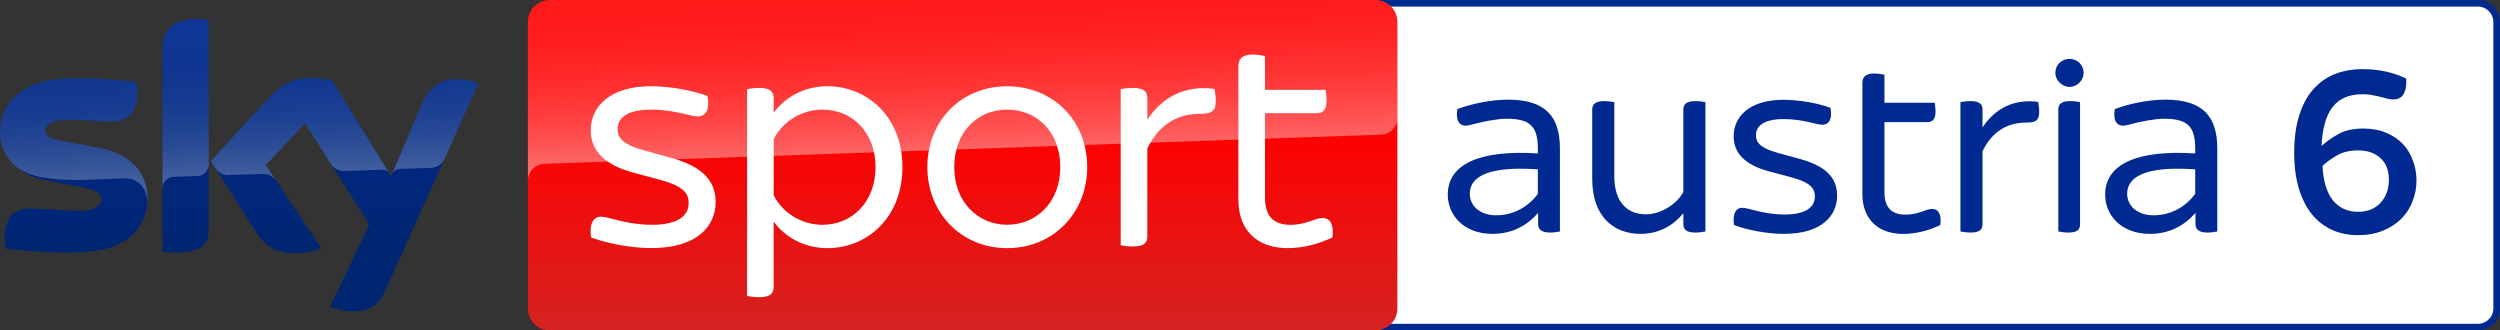 <?xml version="1.0" encoding="UTF-8"?>
<svg width="800" height="105.73" version="1.1" xmlns="http://www.w3.org/2000/svg">
	<rect width="100%" height="100%" fill="#333333" stroke="none"/>
	<defs>
		<linearGradient id="A" x1="1456.7" x2="1456.7" y2="500" gradientTransform="matrix(.211 0 0 .211 .003 0)" gradientUnits="userSpaceOnUse">
			<stop stop-color="red" offset=".4"/>
			<stop stop-color="#d42321" offset="1"/>
		</linearGradient>
		<linearGradient id="B" x1="1459.5" x2="1450.8" y1="233.73" y2="-15.325" gradientTransform="matrix(.211 0 0 .211 .003 0)" gradientUnits="userSpaceOnUse">
			<stop stop-color="#fff" offset="0"/>
			<stop stop-color="#fff" stop-opacity=".835" offset=".12"/>
			<stop stop-color="#fff" stop-opacity=".658" offset=".269"/>
			<stop stop-color="#fff" stop-opacity=".511" offset=".42"/>
			<stop stop-color="#fff" stop-opacity=".397" offset=".568"/>
			<stop stop-color="#fff" stop-opacity=".315" offset=".716"/>
			<stop stop-color="#fff" stop-opacity=".266" offset=".86"/>
			<stop stop-color="#fff" stop-opacity=".25" offset="1"/>
		</linearGradient>
		<linearGradient id="C" x1="361.92" x2="361.92" y1="28.806" y2="471.22" gradientTransform="matrix(.211 0 0 .211 .003 0)" gradientUnits="userSpaceOnUse">
			<stop stop-color="#002a91" offset="0"/>
			<stop stop-color="#002672" offset=".8"/>
		</linearGradient>
		<linearGradient id="D" x1="365.45" x2="359.6" y1="263.25" y2="95.751" gradientTransform="matrix(.211 0 0 .211 .003 0)" gradientUnits="userSpaceOnUse">
			<stop stop-color="#fff" offset="0"/>
			<stop stop-color="#fff" stop-opacity=".835" offset=".12"/>
			<stop stop-color="#fff" stop-opacity=".658" offset=".269"/>
			<stop stop-color="#fff" stop-opacity=".511" offset=".42"/>
			<stop stop-color="#fff" stop-opacity=".397" offset=".568"/>
			<stop stop-color="#fff" stop-opacity=".315" offset=".716"/>
			<stop stop-color="#fff" stop-opacity=".266" offset=".86"/>
			<stop stop-color="#fff" stop-opacity=".25" offset="1"/>
		</linearGradient>
	</defs>
	<path d="m440.12 0v105.73h352.83c3.891 0 7.042-3.151 7.042-7.042v-91.648c0-3.891-3.151-7.042-7.042-7.042z" fill="#002a91"/>
	<path d="m440.12 2.115v101.5h352.83c2.707 0 4.927-2.199 4.927-4.927v-91.649c0-2.707-2.2-4.927-4.927-4.927z" fill="#fff"/>
	<path d="m662.19 18.842c-2.411 0-4.483 1.903-4.483 4.483 0 2.305 2.072 4.462 4.483 4.483 2.601 0 4.567-2.157 4.567-4.483 0-2.58-1.988-4.483-4.567-4.483zm-62.446 4.673c-2.749 0-3.786 1.183-3.786 3.002v35.525c0 7.993 4.906 12.815 13.09 12.815 4.123 0 8.246-1.12 11.862-2.854h2e-3c0.423-3.426-0.613-5.161-2.664-5.14-1.988 0-4.314 1.819-8.438 1.819-4.546 0-6.788-2.326-6.788-7.147v-22.457h13.766c1.544 0 2.579-0.866 2.579-3.361 0-1.036-0.169-2.243-0.254-2.835h-16.091v-8.945c-0.698-0.169-2.073-0.423-3.279-0.423zm-117.17 8.372c-5.857 0-11.968 1.46-16.176 3.004-0.698 3.616 0.613 5.328 2.579 5.328 0.846 0 1.883-0.338 3.257-0.676 2.326-0.592 6.702-1.544 9.979-1.544 7.845 0 9.897 2.854 9.897 9.642v1.46c-18.164-1.184-28.822 3.193-28.822 13.174 0 6.534 5.074 12.561 14.294 12.561 6.09 0 10.912-2.495 14.612-6.703v3.615c0 1.713 1.204 2.666 3.784 2.666 1.205 0 2.496-0.171 3.194-0.34v-26.496c0-10.234-4.484-15.669-16.601-15.69zm210.36 0c-5.857 0-11.968 1.46-16.176 3.004-0.698 3.616 0.613 5.328 2.579 5.328 0.846 0 1.881-0.338 3.256-0.676 2.326-0.592 6.704-1.544 9.982-1.544 7.845 0 9.895 2.854 9.895 9.642v1.46c-18.164-1.184-28.822 3.193-28.822 13.174 0 6.534 5.076 12.561 14.296 12.561 6.09 0 10.91-2.495 14.61-6.703v3.615c0 1.713 1.206 2.666 3.786 2.666 1.205 0 2.496-0.171 3.194-0.34v-26.496c0-10.234-4.484-15.669-16.601-15.69zm-122.16 0.044c-11.102 0-16.009 5.497-16.009 11.694 0 4.99 3.172 9.029 11.271 11.186l7.318 1.967c6.386 1.713 7.401 3.786 7.401 6.112 0 3.256-2.664 5.751-9.705 5.751-6.724 0-11.545-2.157-13.512-2.157-2.051 0-3.171 1.904-2.664 5.52 4.039 1.565 10.679 2.854 15.965 2.833 12.053 0 17.042-5.772 17.042-12.222 0-5.498-3.341-9.369-11.694-11.696l-7.485-2.051c-5.836-1.649-6.788-3.53-6.788-5.603 0-2.918 2.411-5.159 8.945-5.159 6.111 0 10.402 1.817 12.306 1.817 2.136 0 3.256-1.881 2.579-5.412-3.785-1.459-9.98-2.579-14.97-2.579zm-57.475 0.423c-2.834 0-3.786 1.036-3.786 2.664v22.267c0 12.222 7.042 17.552 15.479 17.552 6.111 0 10.679-2.918 13.681-6.619v3.53c0 1.649 0.952 2.666 3.786 2.666 1.226 0 2.579-0.171 3.277-0.34v-41.381c-0.698-0.169-2.071-0.338-3.277-0.338-2.834 0-3.786 1.036-3.786 2.664v26.411c-2.051 3.87-7.21 7.147-11.946 7.147-6.111 0-10.149-3.953-10.149-12.222v-23.663c-0.698-0.169-2.073-0.338-3.279-0.338zm117.32 0c-1.205 0-2.579 0.169-3.277 0.338v41.383c0.698 0.169 2.071 0.338 3.277 0.338 2.834 0 3.786-0.93 3.786-2.664v-23.325c3.087-6.449 8.077-9.198 14.019-9.198 2.917 0 4.123-0.593 4.124-3.446v-2e-3c-2.9e-4 -1.268-0.275-2.579-0.338-3.171-7.656-1.036-13.766 2.052-17.804 8.163v-5.753c1e-5 -1.628-0.952-2.664-3.786-2.664zm31.826 0c-2.834 0-3.786 1.015-3.786 2.664v39.058c0.677 0.169 2.052 0.338 3.257 0.338 2.834 0 3.699-0.951 3.699-2.664v-39.058c-0.677-0.169-1.966-0.338-3.171-0.338zm-176.75 21.633c2.035-0.029 4.191 0.047 6.415 0.209v7.825c-3.003 4.145-7.826 6.893-13.345 6.872-5.435 0-8.436-3.256-8.436-6.872 0-5.79 6.548-7.908 15.366-8.034zm210.36 0c2.035-0.029 4.191 0.047 6.415 0.209v7.825c-3.003 4.145-7.824 6.893-13.343 6.872-5.435 0-8.436-3.256-8.436-6.872 0-5.79 6.545-7.908 15.364-8.034z" fill="#002a91"/>
	<path d="m175.96 0h264.16c3.891 0 7.042 3.151 7.042 7.042v91.649c0 3.891-3.151 7.042-7.042 7.042h-264.16c-3.891 0-7.042-3.151-7.042-7.042v-91.649c0-3.891 3.151-7.042 7.042-7.042z" fill="url(#A)"/>
	<path d="m754.5 75.255q-4.454 0-8.192-1.67-3.738-1.67-6.443-4.931-2.704-3.341-4.215-8.272t-1.511-11.453q0-6.92 1.591-11.931 1.591-5.09 4.454-8.351 2.943-3.341 6.92-4.931 4.056-1.591 8.908-1.591 4.056 0 7.556 0.795t6.443 2.227v1.113q0 2.784-1.113 4.215-1.034 1.352-2.943 1.352-1.034 0-1.988-0.239-0.954-0.318-2.147-0.557-1.113-0.318-2.545-0.557-1.352-0.318-3.261-0.318-6.443 0-9.624 4.136-3.102 4.056-3.5 12.408 2.307-2.068 5.409-3.818 3.182-1.75 7.874-1.75 4.215 0 7.397 1.352 3.261 1.352 5.409 3.659 2.147 2.307 3.182 5.329 1.113 2.943 1.113 6.284 0 3.5-1.273 6.681-1.193 3.182-3.579 5.568t-5.886 3.818q-3.5 1.432-8.033 1.432zm0.08-7.477q4.534 0 7.158-2.863 2.704-2.863 2.704-7.397t-2.704-6.92q-2.625-2.466-7.158-2.466-3.977 0-6.761 1.591-2.704 1.591-4.613 3.341 0.318 7.158 3.261 10.976 3.022 3.738 8.113 3.738z" fill="#002a91"/>
	<path d="m174 52.444 0.677-0.042 267.23-9.326c2.939-0.021 5.287-2.432 5.266-5.35v-30.683c0-3.891-3.151-7.042-7.042-7.042h-264.16c-3.891 0-7.042 3.151-7.042 7.042v50.9c-0.085-2.897 2.178-5.35 5.075-5.498z" fill="url(#B)" opacity=".4"/>
	<path d="m105.65 98.14c2.22 0.973 4.61 1.501 7.021 1.501 5.519 0.127 8.543-1.988 10.763-6.936l29.626-65.956c-1.924-0.867-4.018-1.353-6.133-1.417-3.828-0.085-8.945 0.698-12.18 8.48l-9.579 22.585-18.82-30.578c-2.072-0.55-4.208-0.846-6.344-0.888-6.661 0-10.362 2.432-14.21 6.619l-18.291 19.962 14.697 23.134c2.728 4.208 6.302 6.365 12.116 6.365 2.897 0.042 5.773-0.486 8.459-1.586l-17.721-26.644 12.561-13.301 20.596 32.291zm-38.846-24.932c0 4.864-1.903 7.655-11.419 7.655-1.142 0-2.284-0.085-3.405-0.233v-64.518c0-4.906 1.671-10.024 11.25-10.024 1.205 0 2.411 0.127 3.574 0.359zm-19.624-9.748c0 9.093-5.942 15.691-17.995 17.002-8.733 0.93-21.379-0.169-27.385-0.846-0.211-1.036-0.338-2.094-0.359-3.172 0-7.909 4.272-9.727 8.289-9.727 4.187 0 10.763 0.74 15.649 0.74 5.392 0 7.021-1.819 7.021-3.574 0-2.263-2.157-3.214-6.344-4.018l-11.462-2.199c-9.516-1.819-14.591-8.395-14.591-15.373 0-8.48 6.006-15.564 17.826-16.875 8.945-0.973 19.835 0.127 25.799 0.846 0.211 0.994 0.317 2.009 0.317 3.045 0 7.909-4.187 9.622-8.205 9.622-3.087 0-7.888-0.571-13.364-0.571-5.561 0-7.888 1.544-7.888 3.405 0 1.988 2.199 2.791 5.688 3.405l10.932 2.03c11.228 2.051 16.072 8.438 16.072 16.262z" fill="url(#C)"/>
	<path d="m153.08 26.75-10.848 24.149c-0.846 1.734-2.601 2.834-4.525 2.834l-9.897 0.338c-1.079 0.063-2.03 0.782-2.411 1.798v-0.021l9.347-22.035c3.256-7.782 8.374-8.564 12.18-8.48 2.136 0.063 4.208 0.55 6.154 1.417zm-28.421 28.865-18.313-29.774c-2.072-0.55-4.208-0.846-6.344-0.888-6.661 0-10.362 2.432-14.21 6.619l-18.291 19.962 1.459 2.305c0.952 1.438 2.601 2.263 4.335 2.178l10.425-0.359a5.217 5.217 0 0 1 4.61 2.072l-3.278-4.927 12.561-13.301 8.438 13.217c1.036 1.311 2.643 2.051 4.314 2.009l11.99-0.423c0.93 0 1.819 0.508 2.305 1.311zm-61.43-49.504c-9.579 0-11.25 5.117-11.25 10.024v44.196c0-2.03 1.628-3.679 3.658-3.743l7.422-0.254c2.072 0 3.764-1.692 3.764-3.764v-46.099c-1.205-0.254-2.39-0.381-3.595-0.359zm-32.1 41.067-10.932-2.03c-3.489-0.613-5.688-1.417-5.688-3.405 0-1.861 2.326-3.405 7.888-3.405 5.477 0 10.278 0.571 13.364 0.571 4.018 0 8.205-1.713 8.205-9.622 0-1.015-0.106-2.051-0.317-3.045-5.963-0.74-16.854-1.819-25.799-0.846-11.842 1.311-17.848 8.416-17.848 16.875 0.021 4.525 2.157 8.797 5.773 11.524 2.664 1.649 5.667 2.728 8.776 3.13 4.06 0.55 8.141 0.761 12.223 0.634l13.048-0.465c4.885-0.169 7.549 3.997 7.274 8.184 0-0.063 0-0.106 0.021-0.169v-0.042c0.042-0.55 0.063-1.1 0.063-1.649 0-7.782-4.843-14.168-16.05-16.241z" fill="url(#D)" opacity=".25"/>
	<path d="m189.14 75.979c-0.634-4.356 0.719-6.64 3.214-6.64 2.368 0 8.184 2.601 16.283 2.601 8.522 0 11.736-3.024 11.736-6.957 0-2.791-1.248-5.287-8.924-7.38l-8.818-2.368c-9.748-2.601-13.597-7.486-13.597-13.513 0-7.465 5.921-14.126 19.307-14.126 6.027 0 13.513 1.353 18.059 3.13 0.825 4.25-0.529 6.534-3.108 6.534-2.284 0-7.465-2.178-14.844-2.178-7.888 0-10.806 2.686-10.806 6.217 0 2.474 1.142 4.779 8.205 6.746l9.03 2.495c10.087 2.791 14.126 7.465 14.126 14.105 0 7.803-6.027 14.739-20.554 14.739-6.428 0.021-14.443-1.544-19.307-3.405m99.638-22.521c0 16.283-11.419 25.947-23.98 25.947-7.465 0-13.597-3.531-17.234-8.501v20.977c0 1.967-1.142 3.214-4.462 3.214-1.671 0-3.214-0.211-4.039-0.402v-66.146c0.825-0.211 2.368-0.423 4.039-0.423 3.32 0 4.462 1.248 4.462 3.214v4.758c3.637-4.969 9.77-8.501 17.234-8.501 12.561 0 23.98 9.664 23.98 25.862m-8.607 0c0-10.89-7.253-18.376-17.023-18.376-6.64 0-12.772 3.849-15.564 9.452v17.953c2.791 5.604 8.924 9.452 15.564 9.452 9.749-0.021 17.023-7.486 17.023-18.482m16.579 0c0-14.844 10.89-25.841 25.524-25.841 14.739 0 25.629 10.996 25.629 25.841 0 14.739-10.89 25.947-25.629 25.947-14.633-0.021-25.524-11.228-25.524-25.947m42.547 0c0-11.419-7.697-18.376-17.023-18.376-9.22 0-16.917 6.957-16.917 18.376 0 11.313 7.697 18.46 16.917 18.46 9.326 0 17.023-7.147 17.023-18.46m49.758-21.188c0 3.426-1.438 4.145-4.991 4.145-7.148 0-13.175 3.32-16.917 11.102v28.146c0 2.072-1.142 3.214-4.568 3.214-1.459 0-3.13-0.211-3.954-0.402v-49.948c0.825-0.211 2.474-0.402 3.954-0.402 3.405 0 4.568 1.248 4.568 3.214v6.957c4.864-7.38 12.243-11.102 21.484-9.855 0.106 0.719 0.423 2.284 0.423 3.828m37.324 43.71c-4.356 2.072-9.347 3.426-14.316 3.426-9.855 0-15.776-5.815-15.776-15.458v-42.863c0-2.178 1.248-3.637 4.568-3.637 1.438 0 3.108 0.296 3.954 0.529v10.785h19.392c0.106 0.719 0.317 2.178 0.317 3.426 0 3.003-1.248 4.039-3.108 4.039h-16.6v27.109c0 5.794 2.686 8.607 8.184 8.607 4.991 0 7.782-2.178 10.171-2.178 2.495-0.021 3.743 2.051 3.214 6.217" fill="#fff"/>
</svg>
